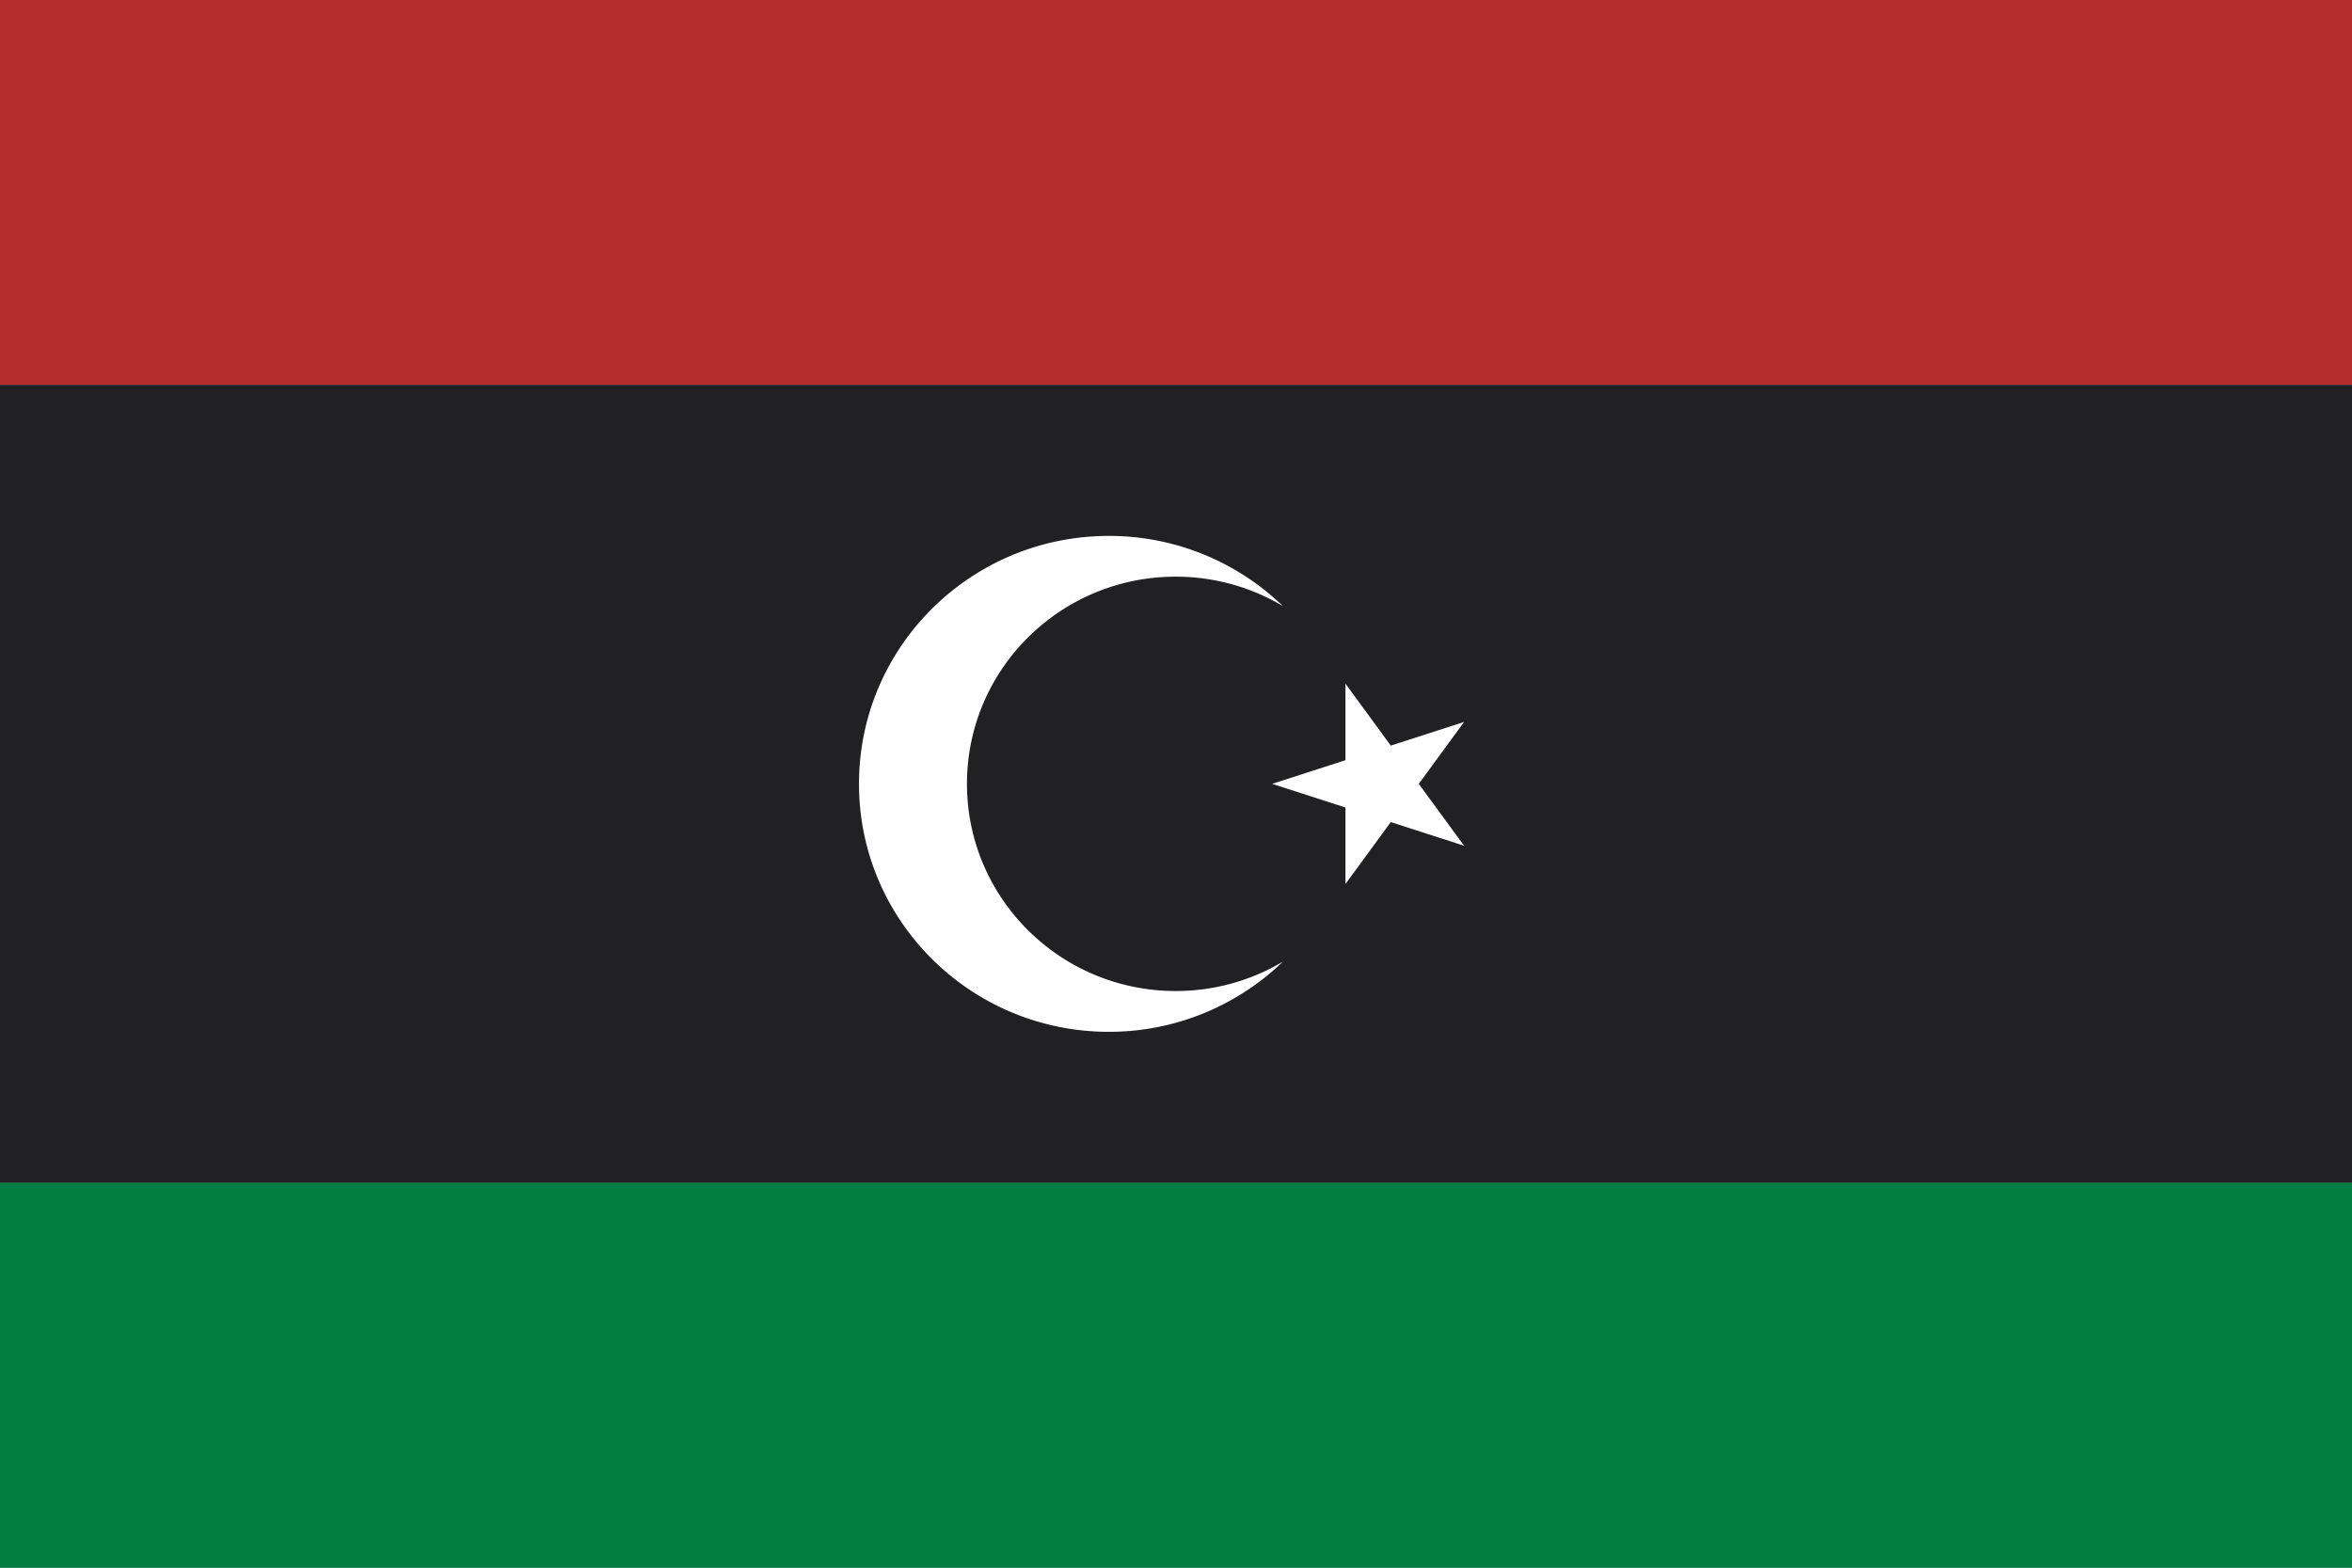 <svg width="204" height="136" xmlns="http://www.w3.org/2000/svg" viewBox="0 0 1200 800"><rect x="0" y="0" width="1200" height="800" fill="#808080" stroke="none"/><defs><style>.cls-1{fill:#017d41;}.cls-2{fill:#b52d2f;}.cls-3{fill:#212123;}.cls-4{fill:#fff;}</style></defs><g id="Layer_2" data-name="Layer 2"><rect class="cls-1" y="603.53" width="1200" height="196.47"/><rect class="cls-2" width="1200" height="196.47"/><rect class="cls-3" y="196.47" width="1200" height="407.06"/><path class="cls-4" d="M599.85,505.72c-58.82,0-106.5-47.33-106.5-105.72S541,294.28,599.85,294.28a106.58,106.58,0,0,1,54.67,15,127.49,127.49,0,0,0-88.78-35.8c-70.4,0-127.48,56.65-127.48,126.53s57.08,126.53,127.48,126.53a127.49,127.49,0,0,0,88.78-35.8A106.58,106.58,0,0,1,599.85,505.72Z"/><polygon class="cls-4" points="649.04 400 686.46 387.93 686.46 348.88 709.58 380.48 746.99 368.41 723.87 400 746.99 431.59 709.58 419.52 686.46 451.11 686.46 412.07 649.04 400"/></g></svg>
